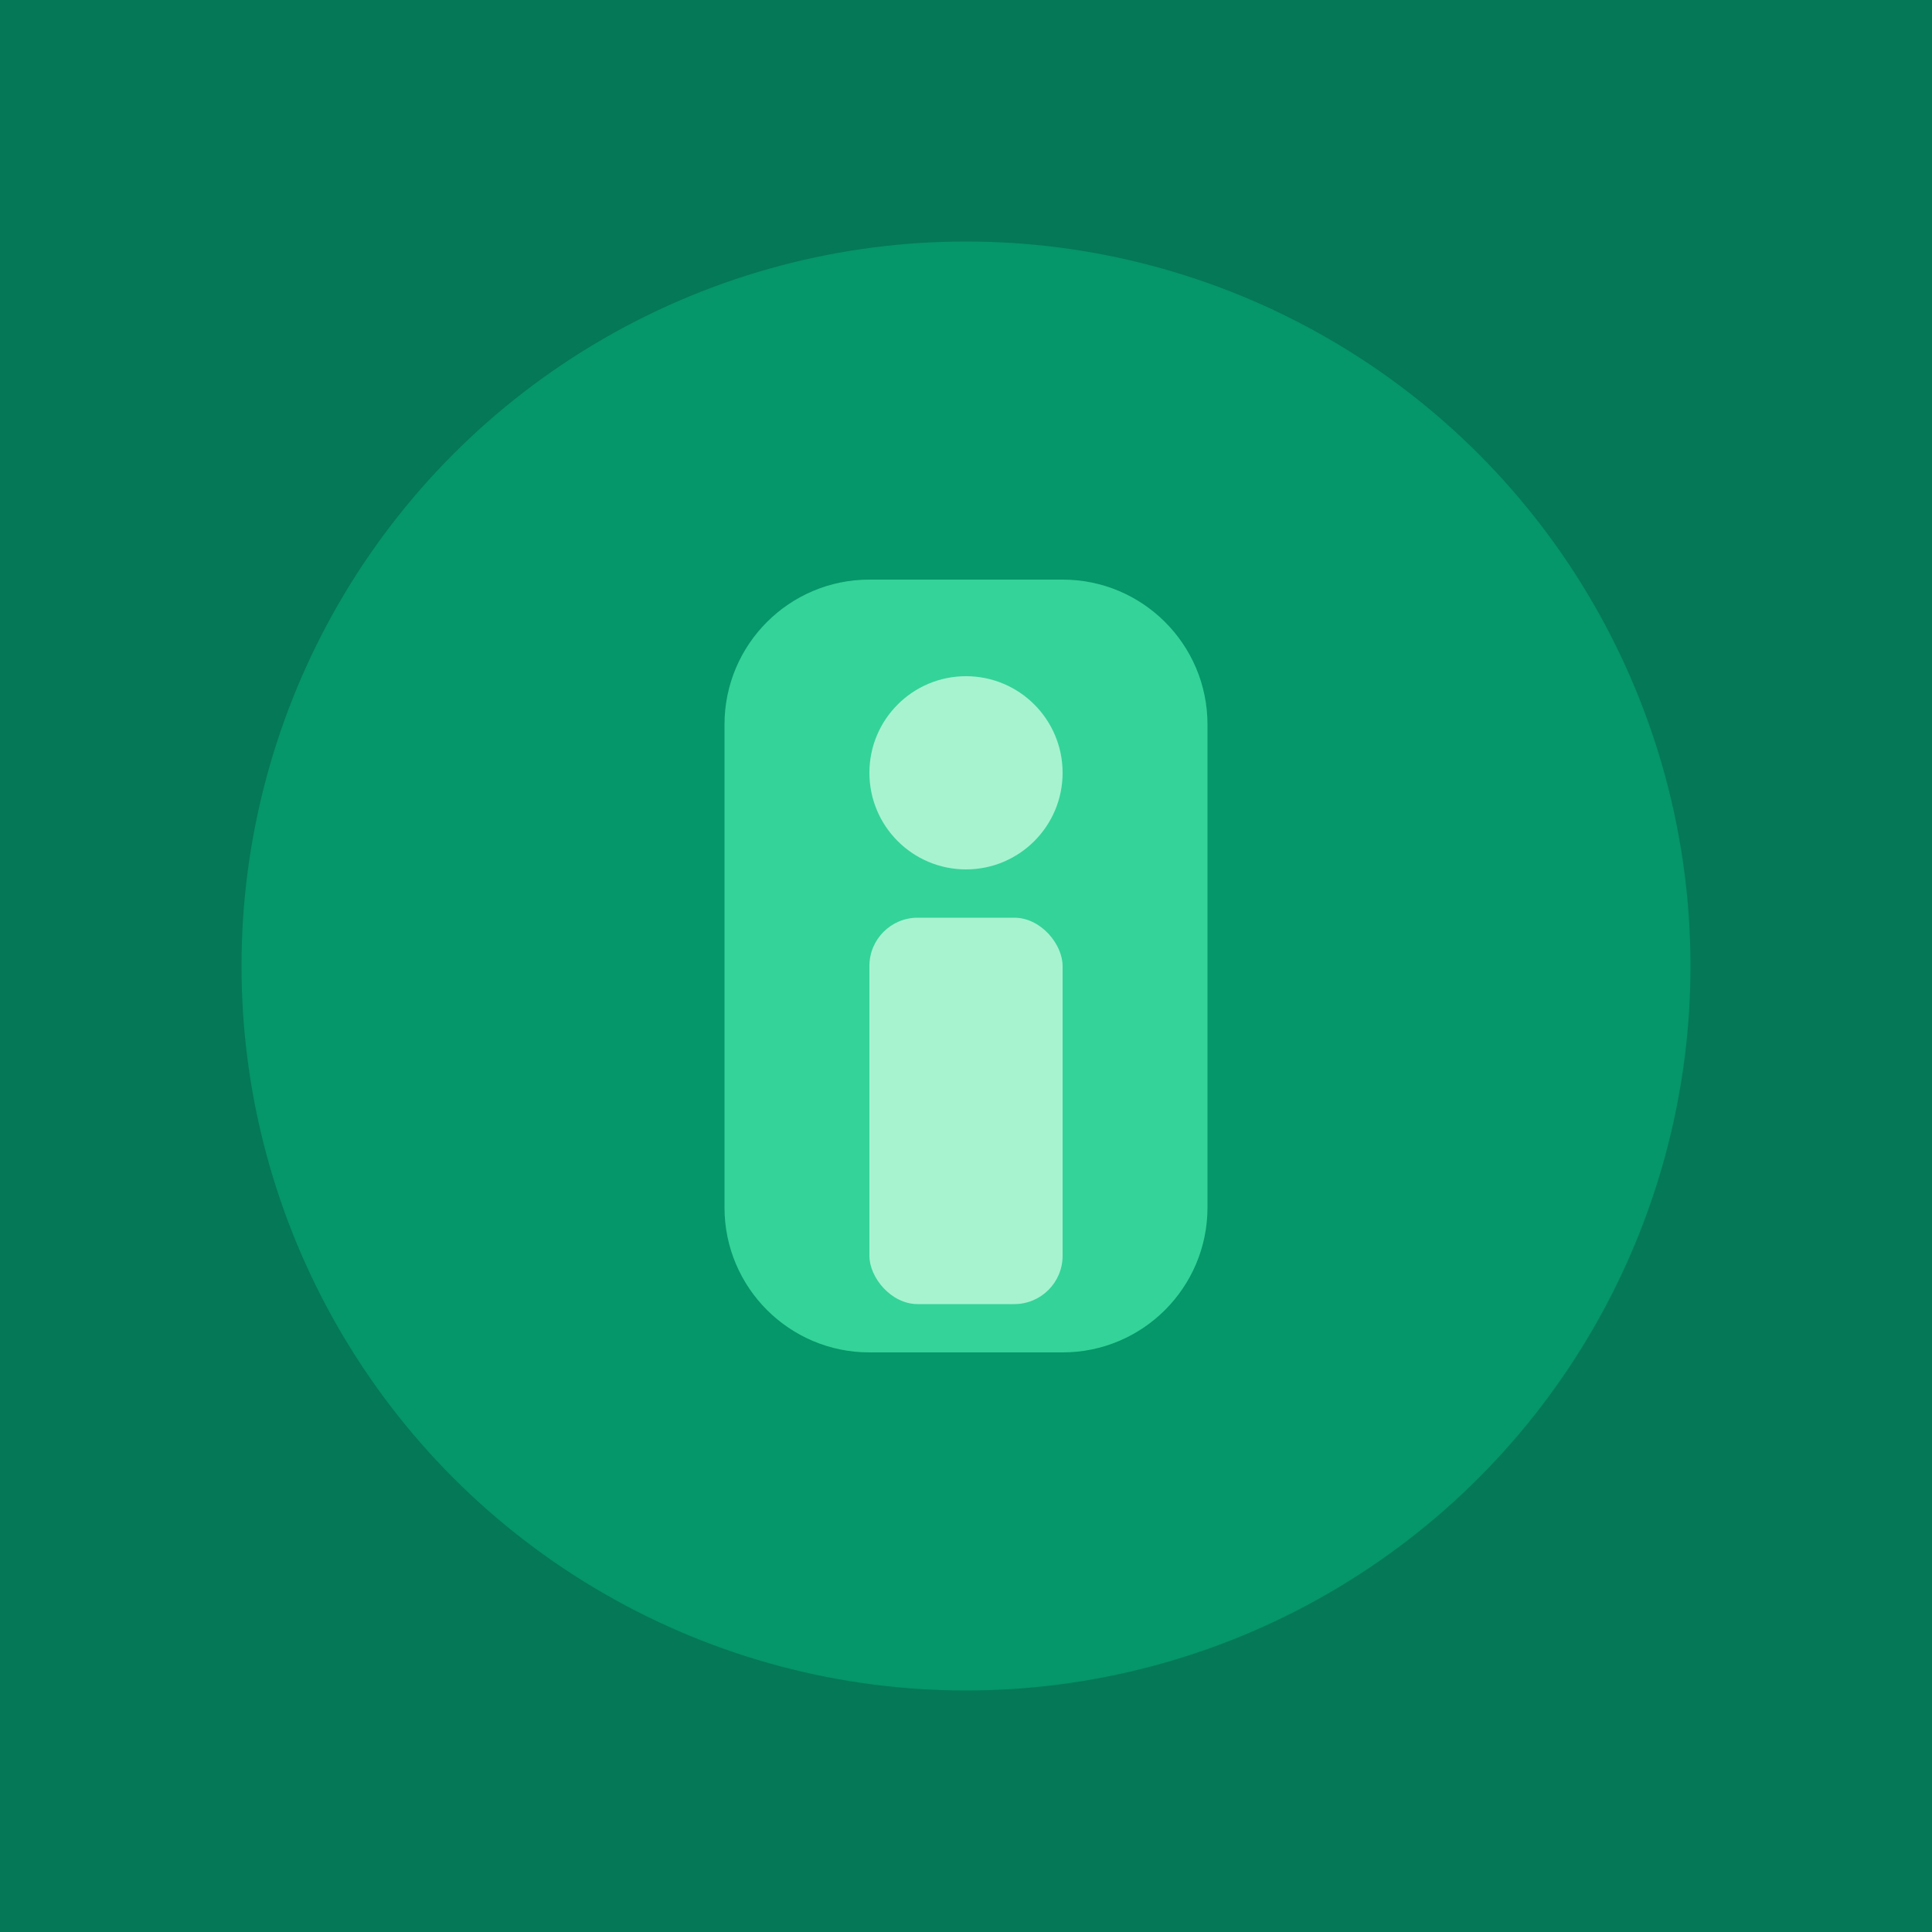 <?xml version="1.0" encoding="UTF-8"?>
<svg width="800" height="800" viewBox="0 0 800 800" fill="none" xmlns="http://www.w3.org/2000/svg">
  <rect width="800" height="800" fill="#047857"/>
  <circle cx="400" cy="400" r="300" fill="#059669"/>
  <path d="M300 300C300 266.863 326.863 240 360 240H440C473.137 240 500 266.863 500 300V500C500 533.137 473.137 560 440 560H360C326.863 560 300 533.137 300 500V300Z" fill="#34D399"/>
  <circle cx="400" cy="320" r="40" fill="#A7F3D0"/>
  <rect x="360" y="380" width="80" height="160" rx="20" fill="#A7F3D0"/>
</svg> 
